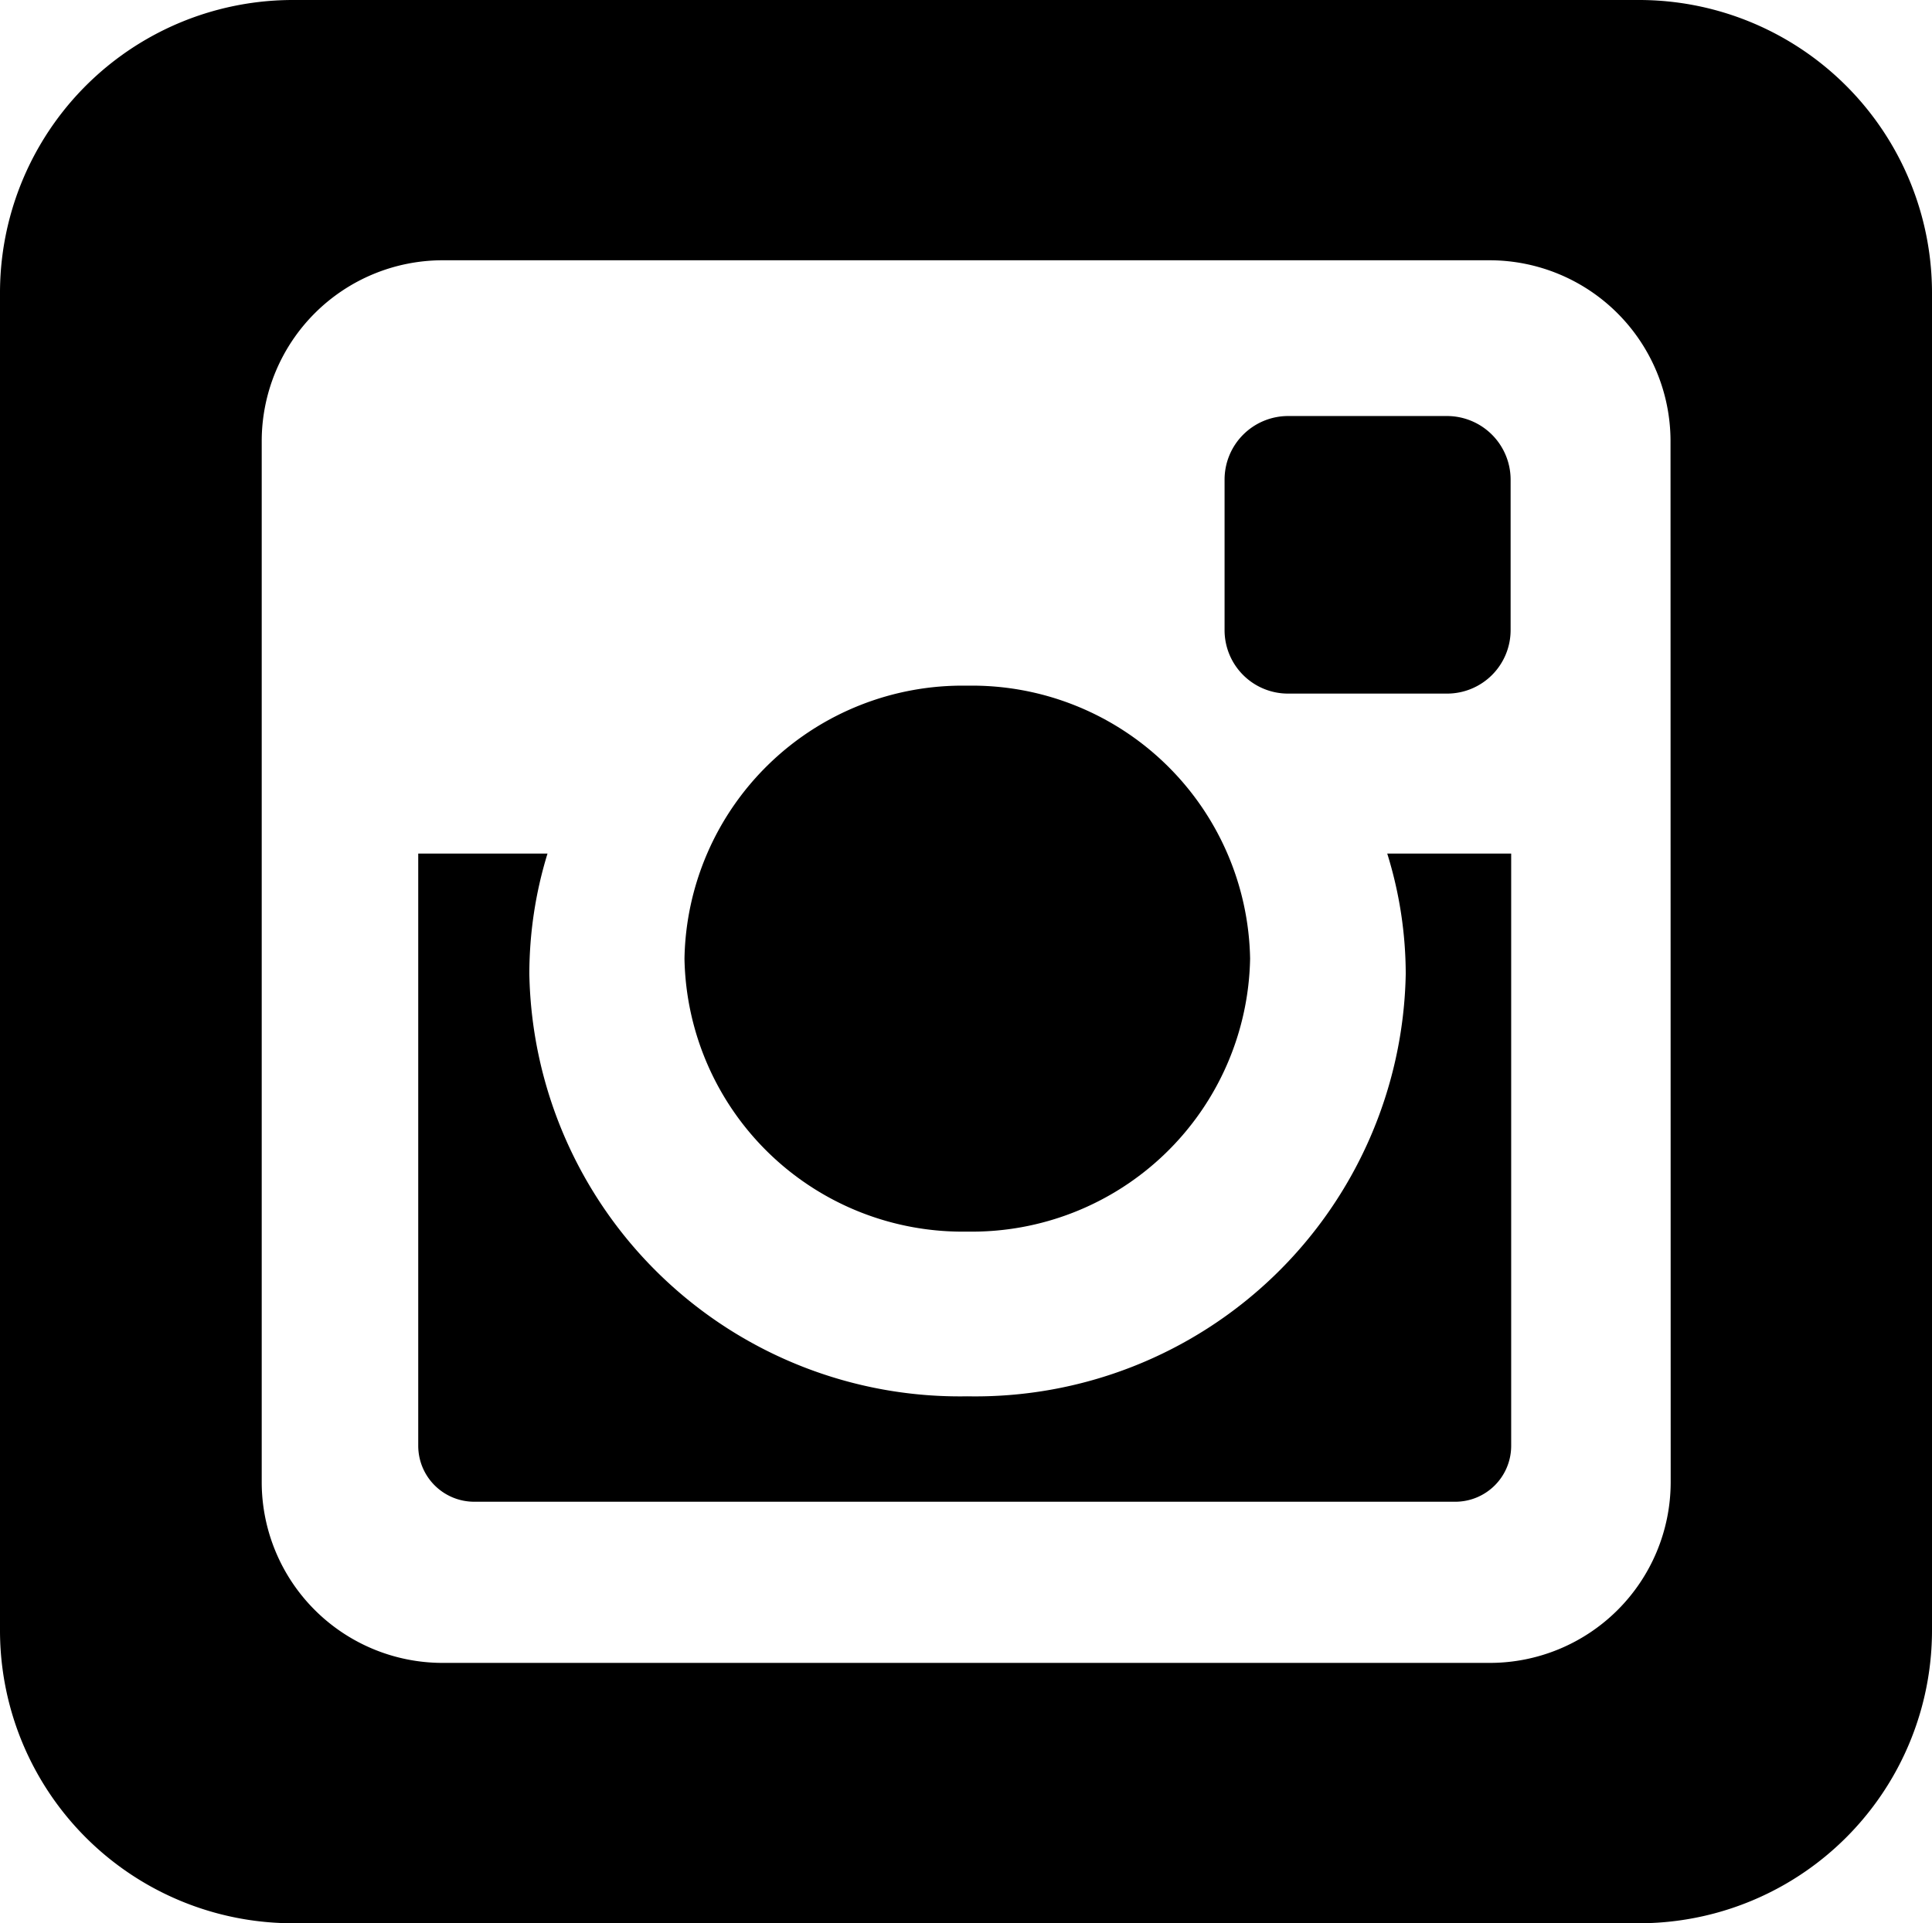 <svg xmlns="http://www.w3.org/2000/svg" width="23.91" height="23.808" viewBox="0 0 23.91 23.808">
  <g id="Grupo_102" data-name="Grupo 102" transform="translate(-1520 -22)">
    <g id="Grupo_11" data-name="Grupo 11" transform="translate(1528.47 30.488)">
      <path id="Trazado_9" data-name="Trazado 9" d="M.887,1.712a3.443,3.443,0,0,0,3.5-3.379,3.442,3.442,0,0,0-3.5-3.379,3.441,3.441,0,0,0-3.5,3.379,3.442,3.442,0,0,0,3.5,3.379" transform="translate(2.614 5.046)"/>
    </g>
    <g id="Grupo_12" data-name="Grupo 12" transform="translate(1535.154 27.151)">
      <path id="Trazado_10" data-name="Trazado 10" d="M.2.87h1.97A.786.786,0,0,0,2.955.088v-1.87a.788.788,0,0,0-.786-.784H.2a.787.787,0,0,0-.785.784V.088A.785.785,0,0,0,.2.87" transform="translate(0.586 2.565)"/>
    </g>
    <g id="Grupo_13" data-name="Grupo 13" transform="translate(1525.174 32.566)">
      <path id="Trazado_11" data-name="Trazado 11" d="M3.1.378A5.328,5.328,0,0,1-2.326,5.606,5.328,5.328,0,0,1-7.746.378a5.077,5.077,0,0,1,.225-1.491h-1.6V6.223a.693.693,0,0,0,.694.688H3.713a.692.692,0,0,0,.692-.688V-1.113H2.871A5.033,5.033,0,0,1,3.1.378" transform="translate(9.123 1.113)"/>
    </g>
    <g id="Grupo_14" data-name="Grupo 14" transform="translate(1520 22)">
      <path id="Trazado_12" data-name="Trazado 12" d="M5.137,0H-11.505a3.625,3.625,0,0,0-3.634,3.618V20.19a3.625,3.625,0,0,0,3.634,3.618H5.137A3.626,3.626,0,0,0,8.771,20.19V3.618A3.626,3.626,0,0,0,5.137,0m.4,18.358A2.239,2.239,0,0,1,3.3,20.585H-9.664A2.239,2.239,0,0,1-11.9,18.358V5.451A2.24,2.24,0,0,1-9.664,3.222H3.3A2.24,2.24,0,0,1,5.535,5.451Z" transform="translate(15.139)"/>
    </g>
  </g>
</svg>
